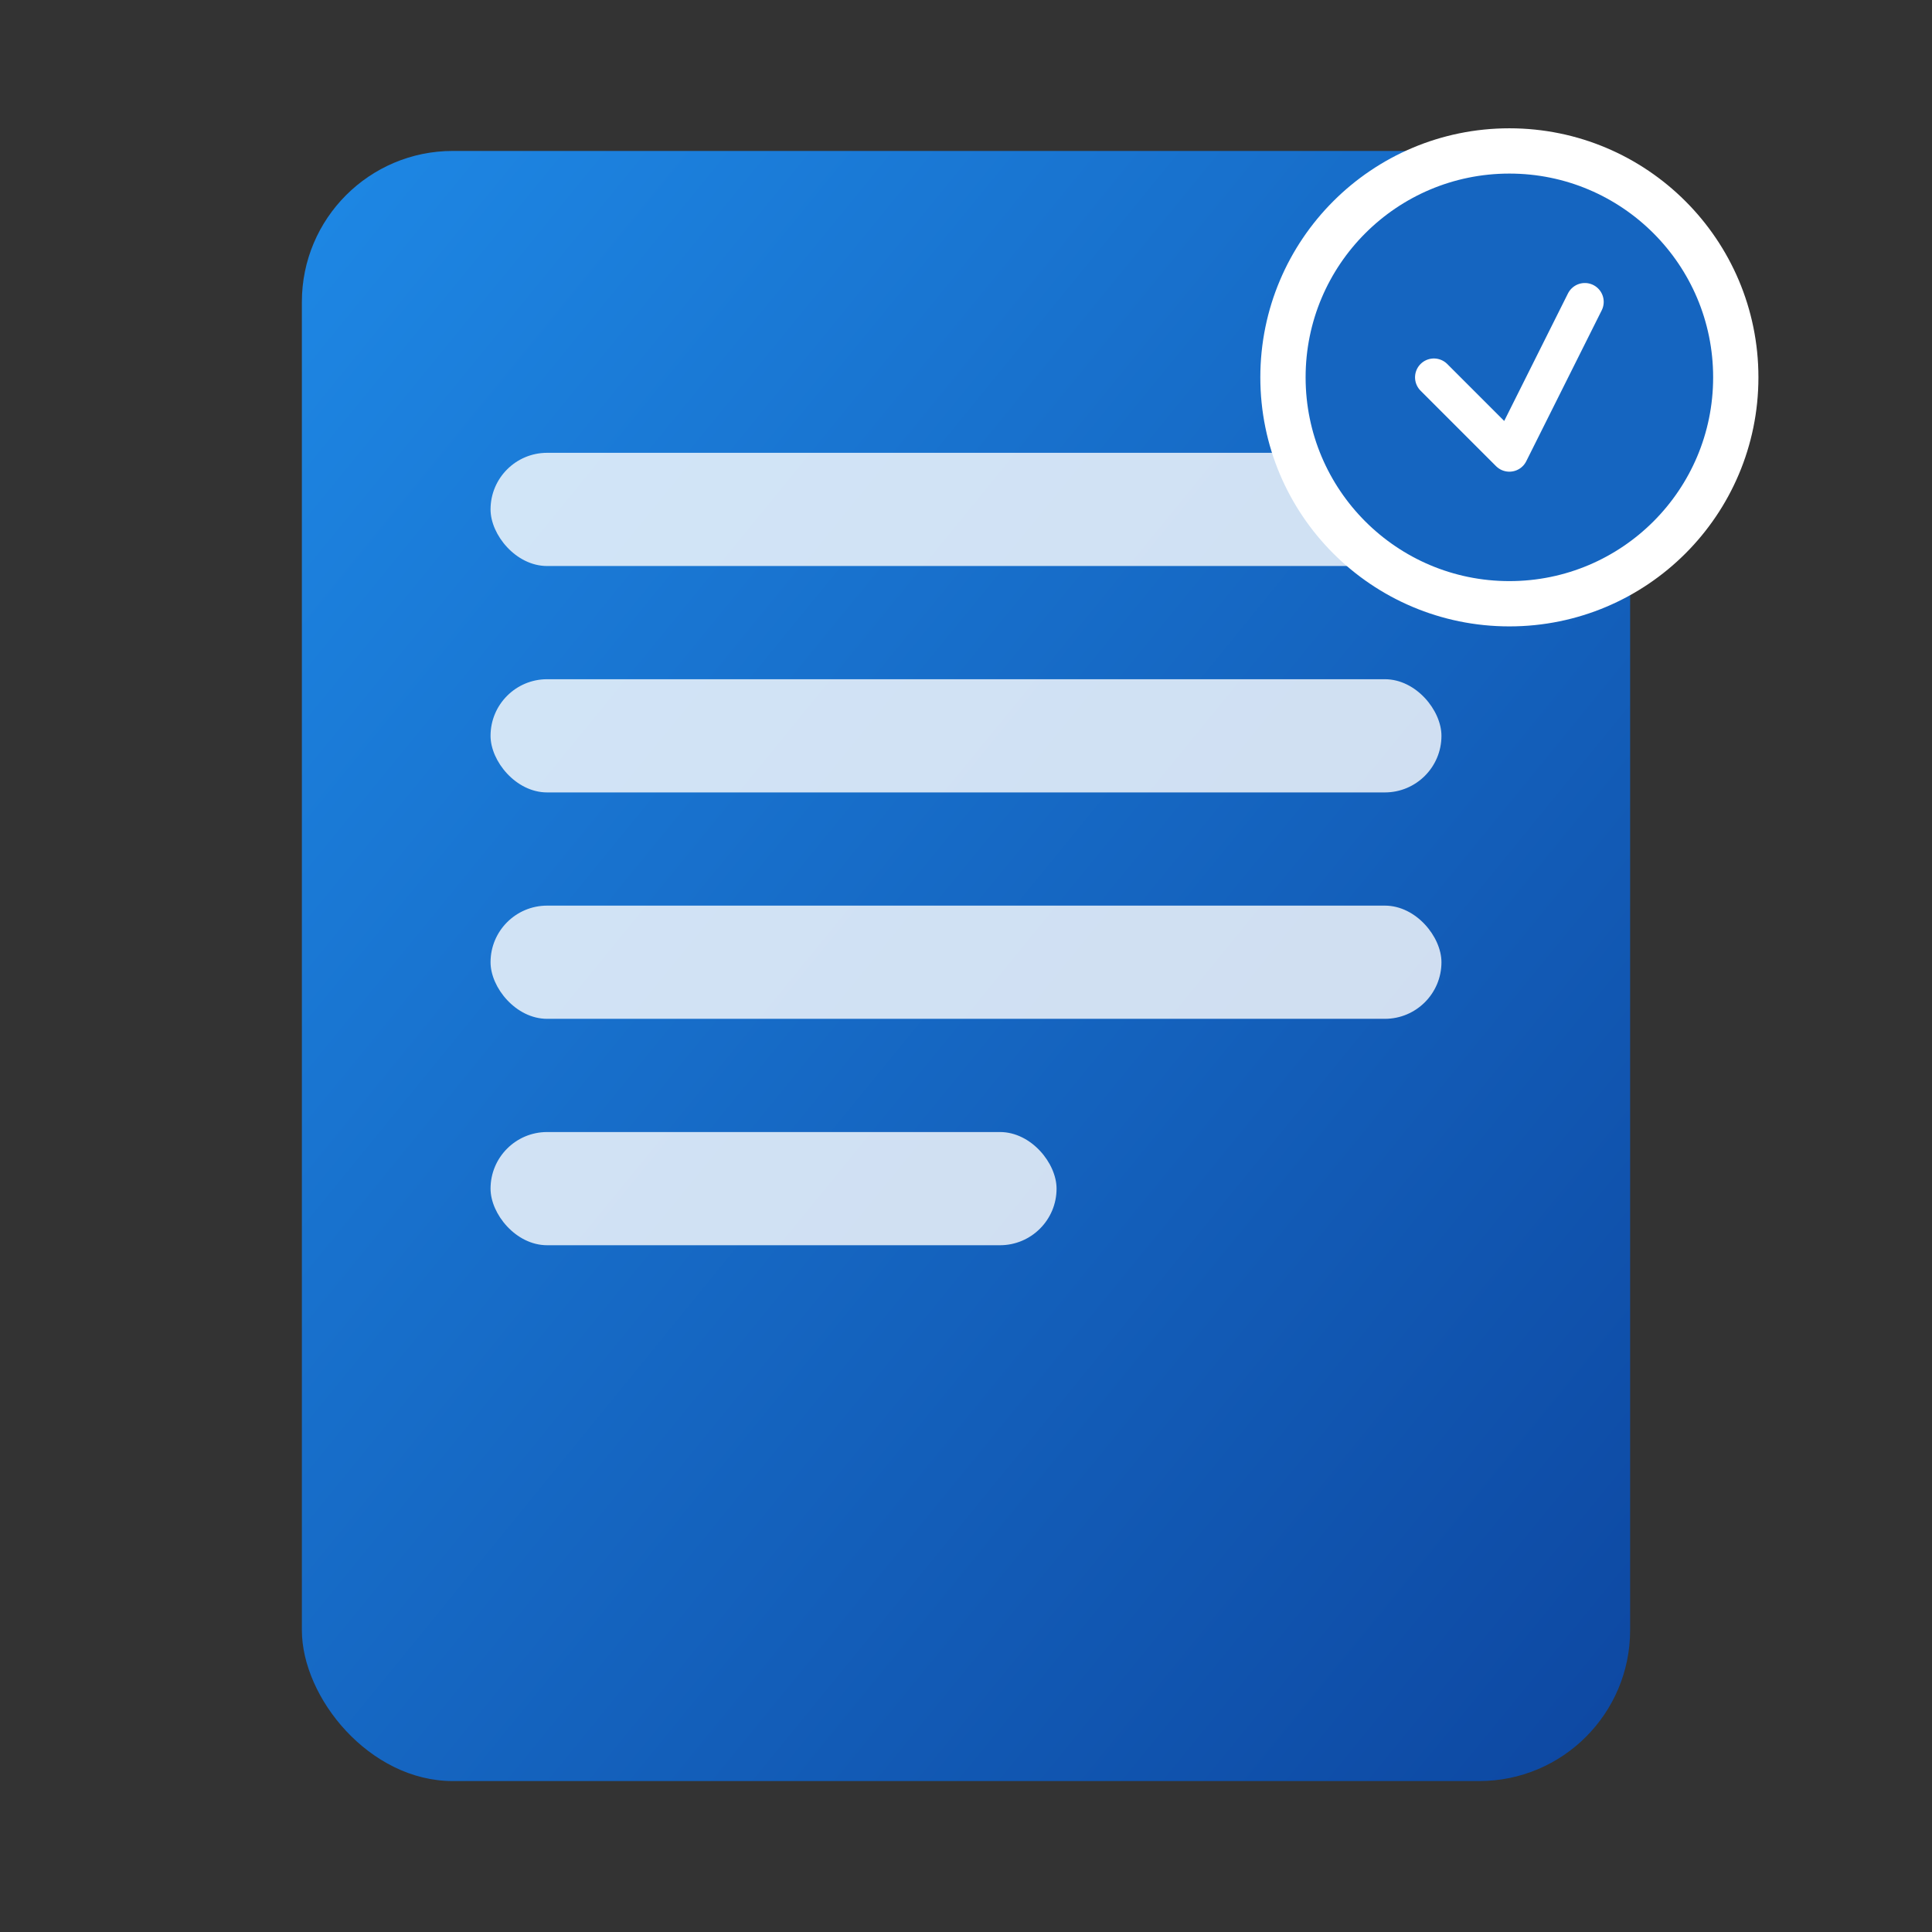 <svg xmlns="http://www.w3.org/2000/svg" width="512" height="512" viewBox="0 0 512 512">
  <rect x="0" y="0" width="512" height="512" fill="#333333" stroke="none"/>
  <defs>
    <linearGradient id="noteGradient" x1="0%" y1="0%" x2="100%" y2="100%">
      <stop offset="0%" style="stop-color:#1E88E5;stop-opacity:1" />
      <stop offset="100%" style="stop-color:#0D47A1;stop-opacity:1" />
    </linearGradient>
  </defs>
  <rect x="80" y="40" width="352" height="432" rx="40" ry="40" fill="url(#noteGradient)" />
  <rect x="130" y="120" width="252" height="30" rx="15" ry="15" fill="white" opacity="0.8" />
  <rect x="130" y="180" width="252" height="30" rx="15" ry="15" fill="white" opacity="0.8" />
  <rect x="130" y="240" width="252" height="30" rx="15" ry="15" fill="white" opacity="0.8" />
  <rect x="130" y="300" width="150" height="30" rx="15" ry="15" fill="white" opacity="0.8" />
  <circle cx="400" cy="100" r="60" fill="#1565C0" stroke="white" stroke-width="12" />
  <path d="M380,100 L400,120 L420,80" stroke="white" stroke-width="10" fill="none" stroke-linecap="round" stroke-linejoin="round" />
</svg>
